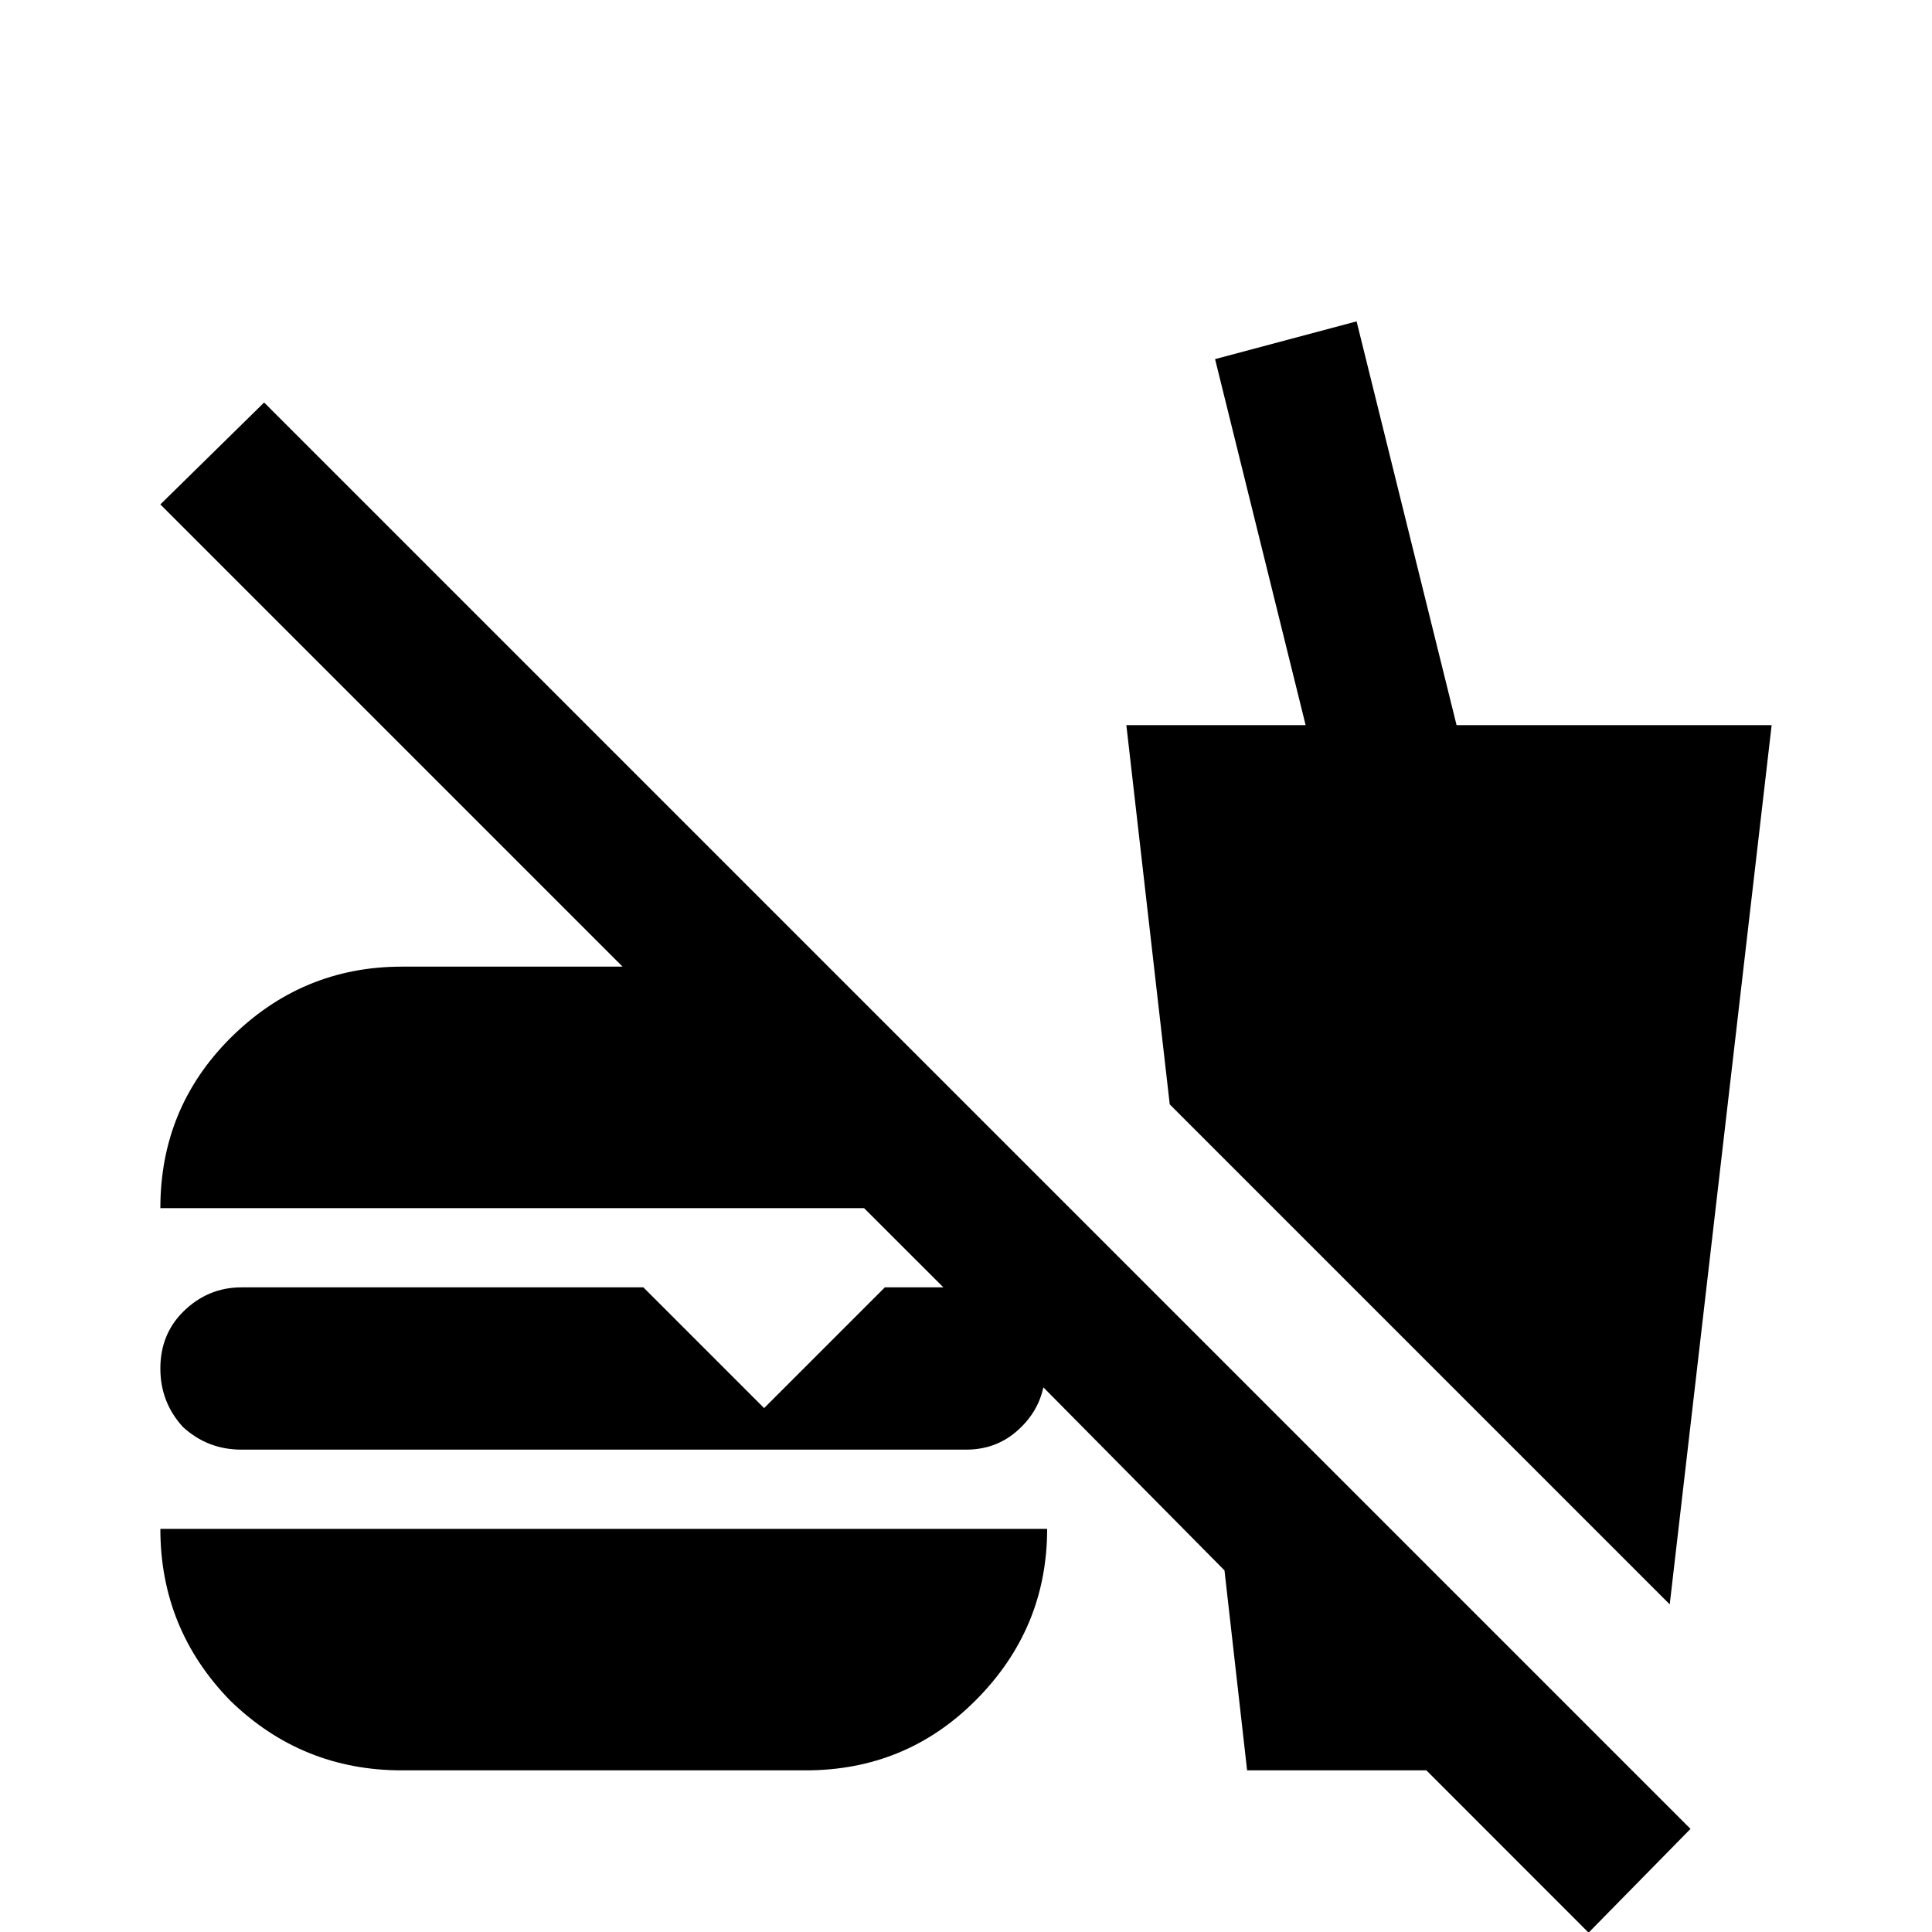 <svg fill="currentColor" viewBox="0 0 24 24" id="foodOff" height="1em" width="1em">
      <path d="M1.992 6.266L3.281 5L21 22.719L19.734 24.008L17.719 21.992H15.492L15.211 19.508L12.961 17.234C12.914 17.453 12.797 17.641 12.609 17.797C12.438 17.938 12.234 18.008 12 18.008H3C2.719 18.008 2.477 17.914 2.273 17.727C2.086 17.523 1.992 17.281 1.992 17C1.992 16.719 2.086 16.484 2.273 16.297C2.477 16.094 2.719 15.992 3 15.992H7.992L9.492 17.492L10.992 15.992H11.719L10.734 15.008H1.992C1.992 14.18 2.281 13.477 2.859 12.898C3.453 12.305 4.164 12.008 4.992 12.008H7.734L1.992 6.266ZM13.992 9.008H16.219L15.094 4.461L16.852 3.992L18.094 9.008H22.008L20.742 19.93L14.531 13.719L13.992 9.008ZM13.008 18.992C13.008 19.82 12.711 20.531 12.117 21.125C11.539 21.703 10.836 21.992 10.008 21.992H4.992C4.164 21.992 3.453 21.703 2.859 21.125C2.281 20.531 1.992 19.82 1.992 18.992H13.008Z" />
</svg>
